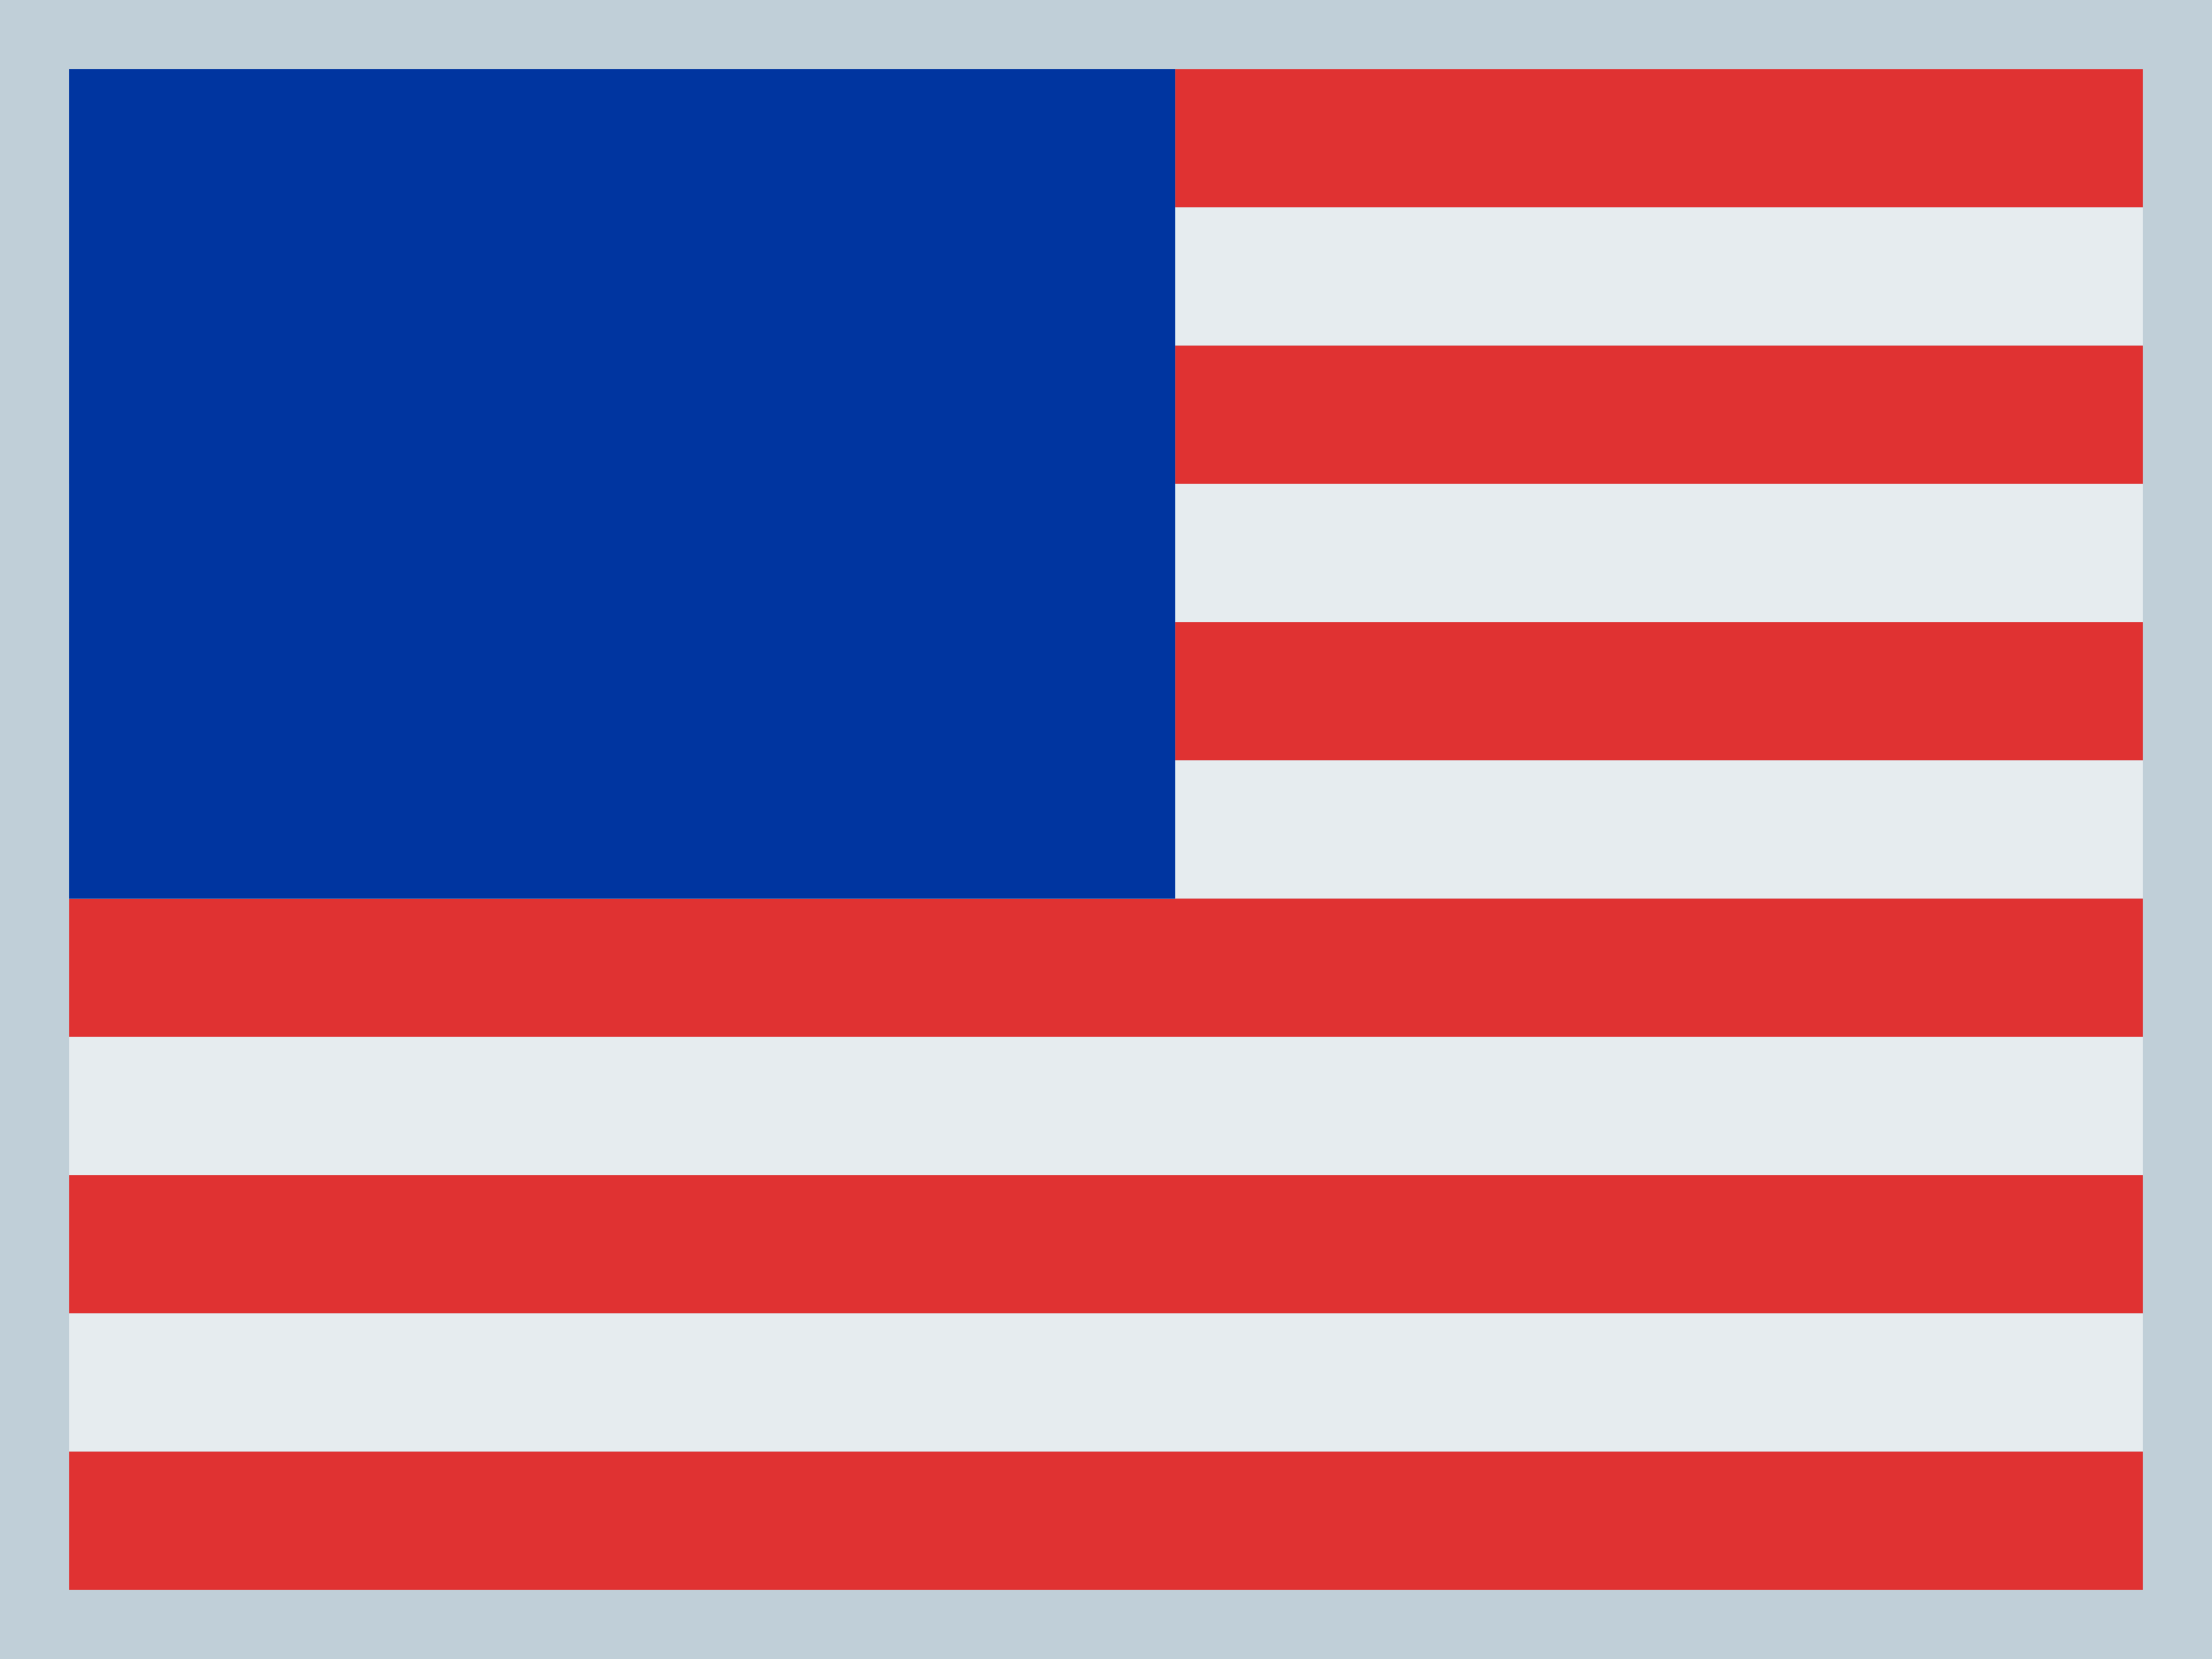 <svg xmlns="http://www.w3.org/2000/svg" viewBox="-3981 326 20 15"><defs><style>.a{fill:#c0cfd8;}.b{fill:#e03232;}.c{fill:rgba(255,255,255,0.6);}.d{fill:#66a1cc;}.e{fill:#0035a0;}</style></defs><g transform="translate(-4085)"><rect class="a" width="20" height="15" transform="translate(104 326)"/><rect class="b" width="18.75" height="1.25" transform="translate(104.625 326.625)"/><rect class="c" width="18.75" height="1.25" transform="translate(104.625 327.875)"/><rect class="b" width="18.75" height="1.25" transform="translate(104.625 329.125)"/><rect class="c" width="18.75" height="1.25" transform="translate(104.625 330.375)"/><rect class="b" width="18.75" height="1.25" transform="translate(104.625 331.625)"/><rect class="c" width="18.75" height="1.25" transform="translate(104.625 332.875)"/><rect class="b" width="18.75" height="1.25" transform="translate(104.625 334.125)"/><rect class="c" width="18.75" height="1.25" transform="translate(104.625 335.375)"/><rect class="b" width="18.75" height="1.25" transform="translate(104.625 336.625)"/><rect class="c" width="18.75" height="1.25" transform="translate(104.625 337.875)"/><rect class="b" width="18.75" height="1.25" transform="translate(104.625 339.125)"/><rect class="d" width="10" height="7.5" transform="translate(104.625 326.625)"/><rect class="e" width="10" height="7.5" transform="translate(104.625 326.625)"/></g></svg>
